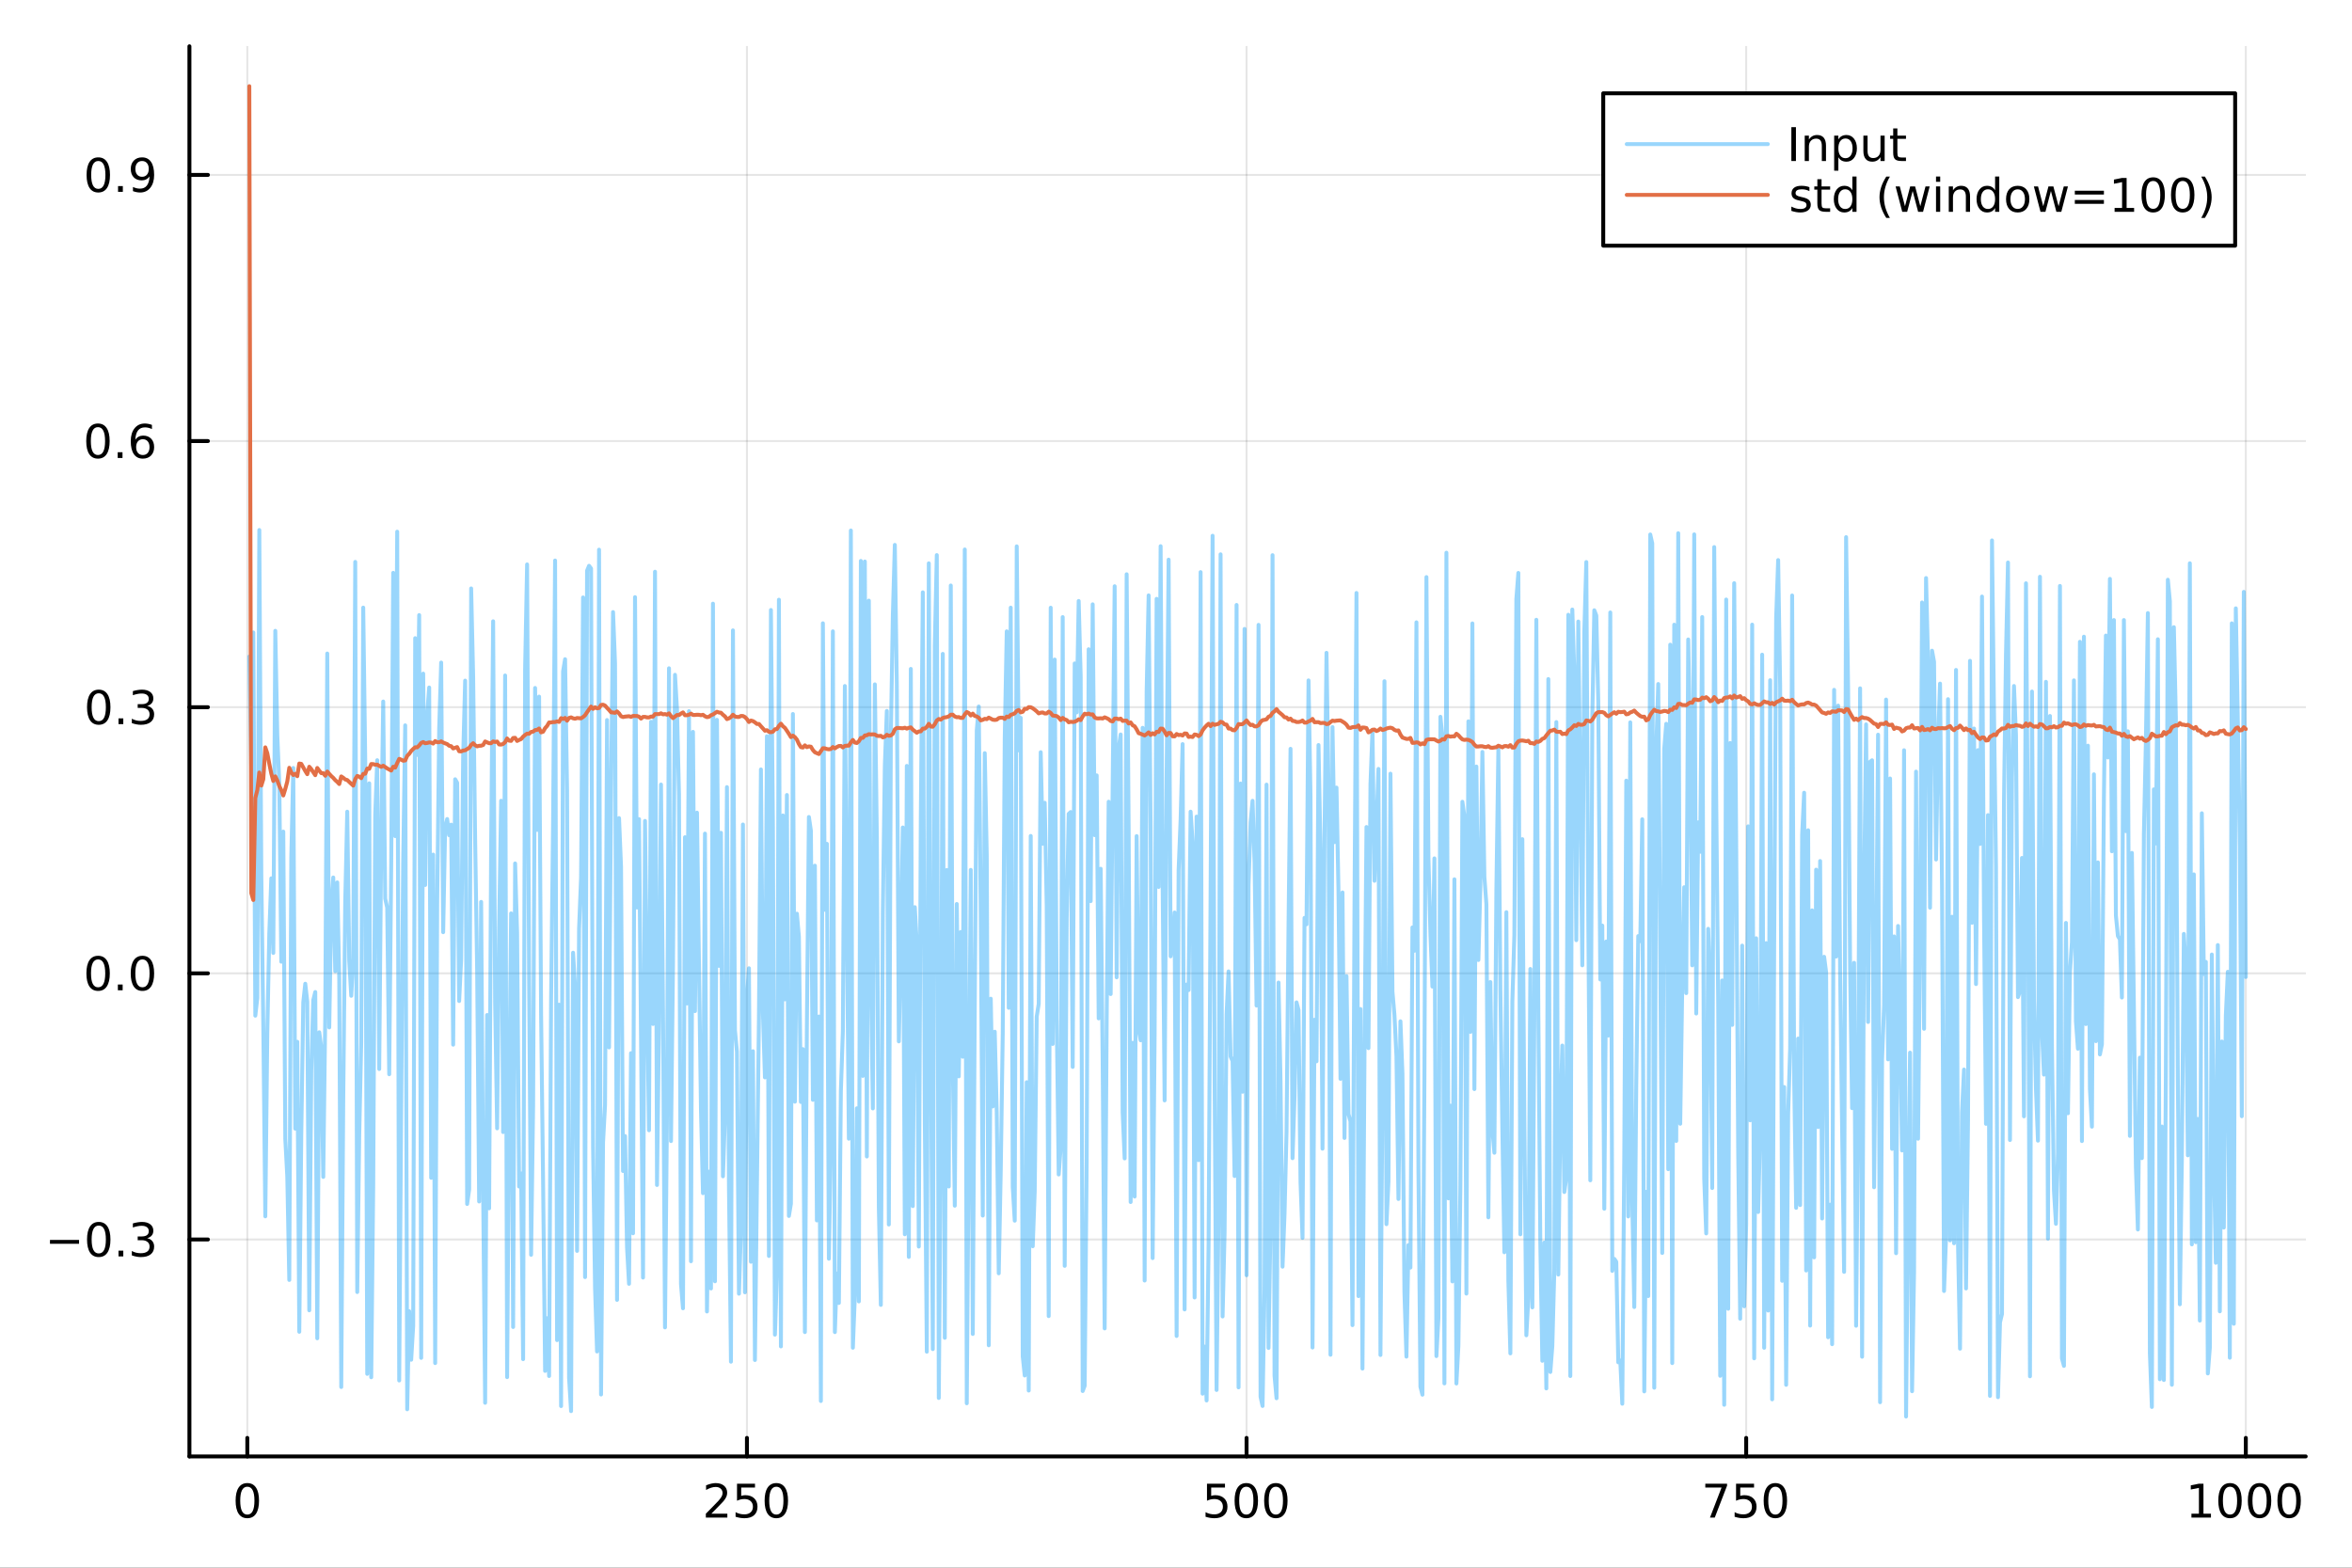 <?xml version="1.0" encoding="utf-8"?>
<svg xmlns="http://www.w3.org/2000/svg" xmlns:xlink="http://www.w3.org/1999/xlink" width="600" height="400" viewBox="0 0 2400 1600">
<rect x="0" y="0" width="2400" height="1600" fill="#333333" stroke="none"/>
<defs>
  <clipPath id="clip340">
    <rect x="0" y="0" width="2400" height="1600"/>
  </clipPath>
</defs>
<path clip-path="url(#clip340)" d="M0 1600 L2400 1600 L2400 0 L0 0  Z" fill="#ffffff" fill-rule="evenodd" fill-opacity="1"/>
<defs>
  <clipPath id="clip341">
    <rect x="480" y="0" width="1681" height="1600"/>
  </clipPath>
</defs>
<path clip-path="url(#clip340)" d="M193.288 1486.45 L2352.76 1486.45 L2352.76 47.244 L193.288 47.244  Z" fill="#ffffff" fill-rule="evenodd" fill-opacity="1"/>
<defs>
  <clipPath id="clip342">
    <rect x="193" y="47" width="2160" height="1440"/>
  </clipPath>
</defs>
<polyline clip-path="url(#clip342)" style="stroke:#000000; stroke-linecap:round; stroke-linejoin:round; stroke-width:2; stroke-opacity:0.1; fill:none" points="252.366,1486.45 252.366,47.244 "/>
<polyline clip-path="url(#clip342)" style="stroke:#000000; stroke-linecap:round; stroke-linejoin:round; stroke-width:2; stroke-opacity:0.1; fill:none" points="762.184,1486.45 762.184,47.244 "/>
<polyline clip-path="url(#clip342)" style="stroke:#000000; stroke-linecap:round; stroke-linejoin:round; stroke-width:2; stroke-opacity:0.1; fill:none" points="1272,1486.45 1272,47.244 "/>
<polyline clip-path="url(#clip342)" style="stroke:#000000; stroke-linecap:round; stroke-linejoin:round; stroke-width:2; stroke-opacity:0.1; fill:none" points="1781.82,1486.45 1781.82,47.244 "/>
<polyline clip-path="url(#clip342)" style="stroke:#000000; stroke-linecap:round; stroke-linejoin:round; stroke-width:2; stroke-opacity:0.1; fill:none" points="2291.64,1486.45 2291.64,47.244 "/>
<polyline clip-path="url(#clip342)" style="stroke:#000000; stroke-linecap:round; stroke-linejoin:round; stroke-width:2; stroke-opacity:0.1; fill:none" points="193.288,1265.03 2352.76,1265.03 "/>
<polyline clip-path="url(#clip342)" style="stroke:#000000; stroke-linecap:round; stroke-linejoin:round; stroke-width:2; stroke-opacity:0.1; fill:none" points="193.288,993.405 2352.76,993.405 "/>
<polyline clip-path="url(#clip342)" style="stroke:#000000; stroke-linecap:round; stroke-linejoin:round; stroke-width:2; stroke-opacity:0.1; fill:none" points="193.288,721.777 2352.76,721.777 "/>
<polyline clip-path="url(#clip342)" style="stroke:#000000; stroke-linecap:round; stroke-linejoin:round; stroke-width:2; stroke-opacity:0.1; fill:none" points="193.288,450.148 2352.76,450.148 "/>
<polyline clip-path="url(#clip342)" style="stroke:#000000; stroke-linecap:round; stroke-linejoin:round; stroke-width:2; stroke-opacity:0.1; fill:none" points="193.288,178.519 2352.76,178.519 "/>
<polyline clip-path="url(#clip340)" style="stroke:#000000; stroke-linecap:round; stroke-linejoin:round; stroke-width:4; stroke-opacity:1; fill:none" points="193.288,1486.45 2352.76,1486.45 "/>
<polyline clip-path="url(#clip340)" style="stroke:#000000; stroke-linecap:round; stroke-linejoin:round; stroke-width:4; stroke-opacity:1; fill:none" points="252.366,1486.45 252.366,1467.55 "/>
<polyline clip-path="url(#clip340)" style="stroke:#000000; stroke-linecap:round; stroke-linejoin:round; stroke-width:4; stroke-opacity:1; fill:none" points="762.184,1486.45 762.184,1467.55 "/>
<polyline clip-path="url(#clip340)" style="stroke:#000000; stroke-linecap:round; stroke-linejoin:round; stroke-width:4; stroke-opacity:1; fill:none" points="1272,1486.45 1272,1467.55 "/>
<polyline clip-path="url(#clip340)" style="stroke:#000000; stroke-linecap:round; stroke-linejoin:round; stroke-width:4; stroke-opacity:1; fill:none" points="1781.82,1486.45 1781.82,1467.55 "/>
<polyline clip-path="url(#clip340)" style="stroke:#000000; stroke-linecap:round; stroke-linejoin:round; stroke-width:4; stroke-opacity:1; fill:none" points="2291.64,1486.45 2291.64,1467.55 "/>
<path clip-path="url(#clip340)" d="M252.366 1517.37 Q248.755 1517.37 246.926 1520.93 Q245.12 1524.47 245.12 1531.6 Q245.12 1538.71 246.926 1542.27 Q248.755 1545.82 252.366 1545.82 Q256 1545.82 257.805 1542.27 Q259.634 1538.71 259.634 1531.6 Q259.634 1524.47 257.805 1520.93 Q256 1517.37 252.366 1517.37 M252.366 1513.66 Q258.176 1513.66 261.231 1518.27 Q264.31 1522.85 264.31 1531.6 Q264.31 1540.33 261.231 1544.94 Q258.176 1549.52 252.366 1549.52 Q246.555 1549.52 243.477 1544.94 Q240.421 1540.33 240.421 1531.6 Q240.421 1522.85 243.477 1518.27 Q246.555 1513.66 252.366 1513.66 Z" fill="#000000" fill-rule="nonzero" fill-opacity="1" /><path clip-path="url(#clip340)" d="M725.876 1544.91 L742.196 1544.91 L742.196 1548.85 L720.251 1548.85 L720.251 1544.91 Q722.913 1542.16 727.497 1537.53 Q732.103 1532.88 733.284 1531.53 Q735.529 1529.01 736.409 1527.27 Q737.311 1525.51 737.311 1523.82 Q737.311 1521.07 735.367 1519.33 Q733.446 1517.6 730.344 1517.6 Q728.145 1517.6 725.691 1518.36 Q723.261 1519.13 720.483 1520.68 L720.483 1515.95 Q723.307 1514.82 725.761 1514.24 Q728.214 1513.66 730.251 1513.66 Q735.622 1513.66 738.816 1516.35 Q742.01 1519.03 742.01 1523.52 Q742.01 1525.65 741.2 1527.57 Q740.413 1529.47 738.307 1532.07 Q737.728 1532.74 734.626 1535.95 Q731.524 1539.15 725.876 1544.91 Z" fill="#000000" fill-rule="nonzero" fill-opacity="1" /><path clip-path="url(#clip340)" d="M752.057 1514.29 L770.413 1514.29 L770.413 1518.22 L756.339 1518.22 L756.339 1526.7 Q757.358 1526.35 758.376 1526.19 Q759.395 1526 760.413 1526 Q766.2 1526 769.58 1529.17 Q772.959 1532.34 772.959 1537.76 Q772.959 1543.34 769.487 1546.44 Q766.015 1549.52 759.696 1549.52 Q757.52 1549.52 755.251 1549.15 Q753.006 1548.78 750.598 1548.04 L750.598 1543.34 Q752.682 1544.47 754.904 1545.03 Q757.126 1545.58 759.603 1545.58 Q763.608 1545.58 765.945 1543.48 Q768.283 1541.37 768.283 1537.76 Q768.283 1534.15 765.945 1532.04 Q763.608 1529.94 759.603 1529.94 Q757.728 1529.94 755.853 1530.35 Q754.001 1530.77 752.057 1531.65 L752.057 1514.29 Z" fill="#000000" fill-rule="nonzero" fill-opacity="1" /><path clip-path="url(#clip340)" d="M792.172 1517.37 Q788.561 1517.37 786.732 1520.93 Q784.927 1524.47 784.927 1531.6 Q784.927 1538.71 786.732 1542.27 Q788.561 1545.82 792.172 1545.82 Q795.806 1545.82 797.612 1542.27 Q799.441 1538.71 799.441 1531.6 Q799.441 1524.47 797.612 1520.93 Q795.806 1517.37 792.172 1517.37 M792.172 1513.66 Q797.982 1513.66 801.038 1518.27 Q804.117 1522.85 804.117 1531.6 Q804.117 1540.33 801.038 1544.94 Q797.982 1549.52 792.172 1549.52 Q786.362 1549.52 783.283 1544.94 Q780.228 1540.33 780.228 1531.6 Q780.228 1522.85 783.283 1518.27 Q786.362 1513.66 792.172 1513.66 Z" fill="#000000" fill-rule="nonzero" fill-opacity="1" /><path clip-path="url(#clip340)" d="M1231.62 1514.29 L1249.98 1514.29 L1249.98 1518.22 L1235.9 1518.22 L1235.9 1526.7 Q1236.92 1526.35 1237.94 1526.19 Q1238.96 1526 1239.98 1526 Q1245.76 1526 1249.14 1529.17 Q1252.52 1532.34 1252.52 1537.76 Q1252.52 1543.34 1249.05 1546.44 Q1245.58 1549.52 1239.26 1549.52 Q1237.08 1549.52 1234.81 1549.15 Q1232.57 1548.78 1230.16 1548.04 L1230.16 1543.34 Q1232.25 1544.47 1234.47 1545.03 Q1236.69 1545.58 1239.17 1545.58 Q1243.17 1545.58 1245.51 1543.48 Q1247.85 1541.37 1247.85 1537.76 Q1247.85 1534.15 1245.51 1532.04 Q1243.17 1529.94 1239.17 1529.94 Q1237.29 1529.94 1235.42 1530.35 Q1233.56 1530.77 1231.62 1531.65 L1231.62 1514.29 Z" fill="#000000" fill-rule="nonzero" fill-opacity="1" /><path clip-path="url(#clip340)" d="M1271.74 1517.37 Q1268.12 1517.37 1266.3 1520.93 Q1264.49 1524.47 1264.49 1531.6 Q1264.49 1538.71 1266.3 1542.27 Q1268.12 1545.82 1271.74 1545.82 Q1275.37 1545.82 1277.18 1542.27 Q1279 1538.71 1279 1531.6 Q1279 1524.47 1277.18 1520.93 Q1275.37 1517.37 1271.74 1517.37 M1271.74 1513.66 Q1277.55 1513.66 1280.6 1518.27 Q1283.68 1522.85 1283.68 1531.6 Q1283.68 1540.33 1280.6 1544.94 Q1277.55 1549.52 1271.74 1549.52 Q1265.93 1549.52 1262.85 1544.94 Q1259.79 1540.33 1259.79 1531.6 Q1259.79 1522.85 1262.85 1518.27 Q1265.93 1513.66 1271.74 1513.66 Z" fill="#000000" fill-rule="nonzero" fill-opacity="1" /><path clip-path="url(#clip340)" d="M1301.9 1517.37 Q1298.29 1517.37 1296.46 1520.93 Q1294.65 1524.47 1294.65 1531.6 Q1294.65 1538.71 1296.46 1542.27 Q1298.29 1545.82 1301.9 1545.82 Q1305.53 1545.82 1307.34 1542.27 Q1309.17 1538.71 1309.17 1531.6 Q1309.17 1524.47 1307.34 1520.93 Q1305.53 1517.37 1301.9 1517.37 M1301.9 1513.66 Q1307.71 1513.66 1310.76 1518.27 Q1313.84 1522.85 1313.84 1531.6 Q1313.84 1540.33 1310.76 1544.94 Q1307.71 1549.52 1301.9 1549.52 Q1296.09 1549.52 1293.01 1544.94 Q1289.95 1540.33 1289.95 1531.6 Q1289.95 1522.85 1293.01 1518.27 Q1296.09 1513.66 1301.9 1513.66 Z" fill="#000000" fill-rule="nonzero" fill-opacity="1" /><path clip-path="url(#clip340)" d="M1740.1 1514.29 L1762.32 1514.29 L1762.32 1516.28 L1749.77 1548.85 L1744.89 1548.85 L1756.69 1518.22 L1740.1 1518.22 L1740.1 1514.29 Z" fill="#000000" fill-rule="nonzero" fill-opacity="1" /><path clip-path="url(#clip340)" d="M1771.48 1514.29 L1789.84 1514.29 L1789.84 1518.22 L1775.77 1518.22 L1775.77 1526.7 Q1776.79 1526.35 1777.8 1526.19 Q1778.82 1526 1779.84 1526 Q1785.63 1526 1789.01 1529.17 Q1792.39 1532.34 1792.39 1537.76 Q1792.39 1543.34 1788.92 1546.44 Q1785.44 1549.52 1779.12 1549.52 Q1776.95 1549.52 1774.68 1549.15 Q1772.43 1548.78 1770.03 1548.04 L1770.03 1543.34 Q1772.11 1544.47 1774.33 1545.03 Q1776.55 1545.58 1779.03 1545.58 Q1783.04 1545.58 1785.37 1543.48 Q1787.71 1541.37 1787.71 1537.76 Q1787.71 1534.15 1785.37 1532.04 Q1783.04 1529.94 1779.03 1529.94 Q1777.16 1529.94 1775.28 1530.35 Q1773.43 1530.77 1771.48 1531.65 L1771.48 1514.29 Z" fill="#000000" fill-rule="nonzero" fill-opacity="1" /><path clip-path="url(#clip340)" d="M1811.6 1517.37 Q1807.99 1517.37 1806.16 1520.93 Q1804.36 1524.47 1804.36 1531.6 Q1804.36 1538.71 1806.16 1542.27 Q1807.99 1545.82 1811.6 1545.82 Q1815.23 1545.82 1817.04 1542.27 Q1818.87 1538.71 1818.87 1531.6 Q1818.87 1524.47 1817.04 1520.93 Q1815.23 1517.37 1811.6 1517.37 M1811.6 1513.66 Q1817.41 1513.66 1820.47 1518.27 Q1823.54 1522.85 1823.54 1531.6 Q1823.54 1540.33 1820.47 1544.94 Q1817.41 1549.52 1811.6 1549.52 Q1805.79 1549.52 1802.71 1544.94 Q1799.66 1540.33 1799.66 1531.6 Q1799.66 1522.85 1802.71 1518.27 Q1805.79 1513.66 1811.6 1513.66 Z" fill="#000000" fill-rule="nonzero" fill-opacity="1" /><path clip-path="url(#clip340)" d="M2236.16 1544.91 L2243.8 1544.91 L2243.8 1518.55 L2235.49 1520.21 L2235.49 1515.95 L2243.76 1514.29 L2248.43 1514.29 L2248.43 1544.91 L2256.07 1544.91 L2256.07 1548.85 L2236.16 1548.85 L2236.16 1544.91 Z" fill="#000000" fill-rule="nonzero" fill-opacity="1" /><path clip-path="url(#clip340)" d="M2275.52 1517.37 Q2271.91 1517.37 2270.08 1520.93 Q2268.27 1524.47 2268.27 1531.6 Q2268.27 1538.71 2270.08 1542.27 Q2271.91 1545.82 2275.52 1545.82 Q2279.15 1545.82 2280.96 1542.27 Q2282.78 1538.71 2282.78 1531.6 Q2282.78 1524.47 2280.96 1520.93 Q2279.15 1517.37 2275.52 1517.37 M2275.52 1513.66 Q2281.33 1513.66 2284.38 1518.27 Q2287.46 1522.85 2287.46 1531.6 Q2287.46 1540.33 2284.38 1544.94 Q2281.33 1549.52 2275.52 1549.52 Q2269.71 1549.52 2266.63 1544.94 Q2263.57 1540.33 2263.57 1531.6 Q2263.57 1522.85 2266.63 1518.27 Q2269.71 1513.66 2275.52 1513.66 Z" fill="#000000" fill-rule="nonzero" fill-opacity="1" /><path clip-path="url(#clip340)" d="M2305.68 1517.37 Q2302.07 1517.37 2300.24 1520.93 Q2298.43 1524.47 2298.43 1531.6 Q2298.43 1538.71 2300.24 1542.27 Q2302.07 1545.82 2305.68 1545.82 Q2309.31 1545.82 2311.12 1542.27 Q2312.95 1538.71 2312.95 1531.6 Q2312.95 1524.47 2311.12 1520.93 Q2309.31 1517.37 2305.68 1517.37 M2305.68 1513.66 Q2311.49 1513.66 2314.54 1518.27 Q2317.62 1522.85 2317.62 1531.6 Q2317.62 1540.33 2314.54 1544.94 Q2311.49 1549.52 2305.68 1549.52 Q2299.87 1549.52 2296.79 1544.94 Q2293.73 1540.33 2293.73 1531.6 Q2293.73 1522.85 2296.79 1518.27 Q2299.87 1513.66 2305.68 1513.66 Z" fill="#000000" fill-rule="nonzero" fill-opacity="1" /><path clip-path="url(#clip340)" d="M2335.84 1517.37 Q2332.23 1517.37 2330.4 1520.93 Q2328.59 1524.47 2328.59 1531.6 Q2328.59 1538.71 2330.4 1542.27 Q2332.23 1545.82 2335.84 1545.82 Q2339.47 1545.82 2341.28 1542.27 Q2343.11 1538.71 2343.11 1531.6 Q2343.11 1524.47 2341.28 1520.93 Q2339.47 1517.37 2335.84 1517.37 M2335.84 1513.66 Q2341.65 1513.66 2344.71 1518.27 Q2347.78 1522.85 2347.78 1531.6 Q2347.78 1540.33 2344.71 1544.94 Q2341.65 1549.52 2335.84 1549.52 Q2330.03 1549.52 2326.95 1544.94 Q2323.9 1540.33 2323.9 1531.6 Q2323.9 1522.85 2326.95 1518.27 Q2330.03 1513.66 2335.84 1513.66 Z" fill="#000000" fill-rule="nonzero" fill-opacity="1" /><polyline clip-path="url(#clip340)" style="stroke:#000000; stroke-linecap:round; stroke-linejoin:round; stroke-width:4; stroke-opacity:1; fill:none" points="193.288,1486.45 193.288,47.244 "/>
<polyline clip-path="url(#clip340)" style="stroke:#000000; stroke-linecap:round; stroke-linejoin:round; stroke-width:4; stroke-opacity:1; fill:none" points="193.288,1265.03 212.185,1265.03 "/>
<polyline clip-path="url(#clip340)" style="stroke:#000000; stroke-linecap:round; stroke-linejoin:round; stroke-width:4; stroke-opacity:1; fill:none" points="193.288,993.405 212.185,993.405 "/>
<polyline clip-path="url(#clip340)" style="stroke:#000000; stroke-linecap:round; stroke-linejoin:round; stroke-width:4; stroke-opacity:1; fill:none" points="193.288,721.777 212.185,721.777 "/>
<polyline clip-path="url(#clip340)" style="stroke:#000000; stroke-linecap:round; stroke-linejoin:round; stroke-width:4; stroke-opacity:1; fill:none" points="193.288,450.148 212.185,450.148 "/>
<polyline clip-path="url(#clip340)" style="stroke:#000000; stroke-linecap:round; stroke-linejoin:round; stroke-width:4; stroke-opacity:1; fill:none" points="193.288,178.519 212.185,178.519 "/>
<path clip-path="url(#clip340)" d="M50.992 1265.49 L80.668 1265.49 L80.668 1269.42 L50.992 1269.42 L50.992 1265.49 Z" fill="#000000" fill-rule="nonzero" fill-opacity="1" /><path clip-path="url(#clip340)" d="M100.76 1250.83 Q97.149 1250.83 95.321 1254.4 Q93.515 1257.94 93.515 1265.07 Q93.515 1272.18 95.321 1275.74 Q97.149 1279.28 100.76 1279.28 Q104.395 1279.28 106.2 1275.74 Q108.029 1272.18 108.029 1265.07 Q108.029 1257.94 106.2 1254.4 Q104.395 1250.83 100.76 1250.83 M100.76 1247.13 Q106.571 1247.13 109.626 1251.74 Q112.705 1256.32 112.705 1265.07 Q112.705 1273.8 109.626 1278.4 Q106.571 1282.99 100.76 1282.99 Q94.95 1282.99 91.871 1278.4 Q88.816 1273.8 88.816 1265.07 Q88.816 1256.32 91.871 1251.74 Q94.95 1247.13 100.76 1247.13 Z" fill="#000000" fill-rule="nonzero" fill-opacity="1" /><path clip-path="url(#clip340)" d="M120.922 1276.43 L125.807 1276.43 L125.807 1282.31 L120.922 1282.31 L120.922 1276.43 Z" fill="#000000" fill-rule="nonzero" fill-opacity="1" /><path clip-path="url(#clip340)" d="M150.158 1263.68 Q153.515 1264.4 155.39 1266.67 Q157.288 1268.93 157.288 1272.27 Q157.288 1277.38 153.769 1280.18 Q150.251 1282.99 143.769 1282.99 Q141.593 1282.99 139.279 1282.55 Q136.987 1282.13 134.533 1281.27 L134.533 1276.76 Q136.478 1277.89 138.793 1278.47 Q141.107 1279.05 143.631 1279.05 Q148.029 1279.05 150.32 1277.31 Q152.635 1275.58 152.635 1272.27 Q152.635 1269.21 150.482 1267.5 Q148.353 1265.76 144.533 1265.76 L140.506 1265.76 L140.506 1261.92 L144.718 1261.92 Q148.168 1261.92 149.996 1260.56 Q151.825 1259.17 151.825 1256.57 Q151.825 1253.91 149.927 1252.5 Q148.052 1251.06 144.533 1251.06 Q142.612 1251.06 140.413 1251.48 Q138.214 1251.9 135.575 1252.78 L135.575 1248.61 Q138.237 1247.87 140.552 1247.5 Q142.89 1247.13 144.95 1247.13 Q150.274 1247.13 153.376 1249.56 Q156.478 1251.97 156.478 1256.09 Q156.478 1258.96 154.834 1260.95 Q153.191 1262.92 150.158 1263.68 Z" fill="#000000" fill-rule="nonzero" fill-opacity="1" /><path clip-path="url(#clip340)" d="M100.112 979.204 Q96.501 979.204 94.672 982.769 Q92.867 986.311 92.867 993.44 Q92.867 1000.55 94.672 1004.11 Q96.501 1007.65 100.112 1007.65 Q103.746 1007.65 105.552 1004.11 Q107.381 1000.55 107.381 993.44 Q107.381 986.311 105.552 982.769 Q103.746 979.204 100.112 979.204 M100.112 975.5 Q105.922 975.5 108.978 980.107 Q112.057 984.69 112.057 993.44 Q112.057 1002.17 108.978 1006.77 Q105.922 1011.36 100.112 1011.36 Q94.302 1011.36 91.223 1006.77 Q88.168 1002.17 88.168 993.44 Q88.168 984.69 91.223 980.107 Q94.302 975.5 100.112 975.5 Z" fill="#000000" fill-rule="nonzero" fill-opacity="1" /><path clip-path="url(#clip340)" d="M120.274 1004.81 L125.158 1004.81 L125.158 1010.69 L120.274 1010.69 L120.274 1004.81 Z" fill="#000000" fill-rule="nonzero" fill-opacity="1" /><path clip-path="url(#clip340)" d="M145.343 979.204 Q141.732 979.204 139.904 982.769 Q138.098 986.311 138.098 993.44 Q138.098 1000.55 139.904 1004.11 Q141.732 1007.65 145.343 1007.65 Q148.978 1007.65 150.783 1004.11 Q152.612 1000.55 152.612 993.44 Q152.612 986.311 150.783 982.769 Q148.978 979.204 145.343 979.204 M145.343 975.5 Q151.154 975.5 154.209 980.107 Q157.288 984.69 157.288 993.44 Q157.288 1002.17 154.209 1006.77 Q151.154 1011.36 145.343 1011.36 Q139.533 1011.36 136.455 1006.77 Q133.399 1002.17 133.399 993.44 Q133.399 984.69 136.455 980.107 Q139.533 975.5 145.343 975.5 Z" fill="#000000" fill-rule="nonzero" fill-opacity="1" /><path clip-path="url(#clip340)" d="M100.76 707.575 Q97.149 707.575 95.321 711.14 Q93.515 714.682 93.515 721.811 Q93.515 728.918 95.321 732.483 Q97.149 736.024 100.76 736.024 Q104.395 736.024 106.2 732.483 Q108.029 728.918 108.029 721.811 Q108.029 714.682 106.2 711.14 Q104.395 707.575 100.76 707.575 M100.76 703.872 Q106.571 703.872 109.626 708.478 Q112.705 713.061 112.705 721.811 Q112.705 730.538 109.626 735.145 Q106.571 739.728 100.76 739.728 Q94.95 739.728 91.871 735.145 Q88.816 730.538 88.816 721.811 Q88.816 713.061 91.871 708.478 Q94.95 703.872 100.76 703.872 Z" fill="#000000" fill-rule="nonzero" fill-opacity="1" /><path clip-path="url(#clip340)" d="M120.922 733.177 L125.807 733.177 L125.807 739.057 L120.922 739.057 L120.922 733.177 Z" fill="#000000" fill-rule="nonzero" fill-opacity="1" /><path clip-path="url(#clip340)" d="M150.158 720.423 Q153.515 721.14 155.39 723.409 Q157.288 725.677 157.288 729.01 Q157.288 734.126 153.769 736.927 Q150.251 739.728 143.769 739.728 Q141.593 739.728 139.279 739.288 Q136.987 738.871 134.533 738.015 L134.533 733.501 Q136.478 734.635 138.793 735.214 Q141.107 735.793 143.631 735.793 Q148.029 735.793 150.32 734.057 Q152.635 732.321 152.635 729.01 Q152.635 725.955 150.482 724.242 Q148.353 722.506 144.533 722.506 L140.506 722.506 L140.506 718.663 L144.718 718.663 Q148.168 718.663 149.996 717.298 Q151.825 715.909 151.825 713.316 Q151.825 710.654 149.927 709.242 Q148.052 707.807 144.533 707.807 Q142.612 707.807 140.413 708.224 Q138.214 708.64 135.575 709.52 L135.575 705.353 Q138.237 704.612 140.552 704.242 Q142.89 703.872 144.95 703.872 Q150.274 703.872 153.376 706.302 Q156.478 708.71 156.478 712.83 Q156.478 715.7 154.834 717.691 Q153.191 719.659 150.158 720.423 Z" fill="#000000" fill-rule="nonzero" fill-opacity="1" /><path clip-path="url(#clip340)" d="M99.95 435.947 Q96.339 435.947 94.51 439.511 Q92.705 443.053 92.705 450.183 Q92.705 457.289 94.51 460.854 Q96.339 464.396 99.95 464.396 Q103.584 464.396 105.39 460.854 Q107.219 457.289 107.219 450.183 Q107.219 443.053 105.39 439.511 Q103.584 435.947 99.95 435.947 M99.95 432.243 Q105.76 432.243 108.816 436.849 Q111.895 441.433 111.895 450.183 Q111.895 458.909 108.816 463.516 Q105.76 468.099 99.95 468.099 Q94.14 468.099 91.061 463.516 Q88.006 458.909 88.006 450.183 Q88.006 441.433 91.061 436.849 Q94.14 432.243 99.95 432.243 Z" fill="#000000" fill-rule="nonzero" fill-opacity="1" /><path clip-path="url(#clip340)" d="M120.112 461.548 L124.996 461.548 L124.996 467.428 L120.112 467.428 L120.112 461.548 Z" fill="#000000" fill-rule="nonzero" fill-opacity="1" /><path clip-path="url(#clip340)" d="M145.76 448.285 Q142.612 448.285 140.76 450.437 Q138.931 452.59 138.931 456.34 Q138.931 460.067 140.76 462.243 Q142.612 464.396 145.76 464.396 Q148.908 464.396 150.737 462.243 Q152.589 460.067 152.589 456.34 Q152.589 452.59 150.737 450.437 Q148.908 448.285 145.76 448.285 M155.042 433.632 L155.042 437.891 Q153.283 437.058 151.478 436.618 Q149.695 436.178 147.936 436.178 Q143.306 436.178 140.853 439.303 Q138.422 442.428 138.075 448.747 Q139.441 446.734 141.501 445.669 Q143.561 444.581 146.038 444.581 Q151.246 444.581 154.255 447.752 Q157.288 450.9 157.288 456.34 Q157.288 461.664 154.14 464.882 Q150.992 468.099 145.76 468.099 Q139.765 468.099 136.594 463.516 Q133.422 458.909 133.422 450.183 Q133.422 441.988 137.311 437.127 Q141.2 432.243 147.751 432.243 Q149.51 432.243 151.293 432.59 Q153.098 432.937 155.042 433.632 Z" fill="#000000" fill-rule="nonzero" fill-opacity="1" /><path clip-path="url(#clip340)" d="M100.297 164.318 Q96.686 164.318 94.858 167.883 Q93.052 171.424 93.052 178.554 Q93.052 185.66 94.858 189.225 Q96.686 192.767 100.297 192.767 Q103.932 192.767 105.737 189.225 Q107.566 185.66 107.566 178.554 Q107.566 171.424 105.737 167.883 Q103.932 164.318 100.297 164.318 M100.297 160.614 Q106.108 160.614 109.163 165.221 Q112.242 169.804 112.242 178.554 Q112.242 187.281 109.163 191.887 Q106.108 196.47 100.297 196.47 Q94.487 196.47 91.409 191.887 Q88.353 187.281 88.353 178.554 Q88.353 169.804 91.409 165.221 Q94.487 160.614 100.297 160.614 Z" fill="#000000" fill-rule="nonzero" fill-opacity="1" /><path clip-path="url(#clip340)" d="M120.459 189.92 L125.344 189.92 L125.344 195.799 L120.459 195.799 L120.459 189.92 Z" fill="#000000" fill-rule="nonzero" fill-opacity="1" /><path clip-path="url(#clip340)" d="M135.668 195.082 L135.668 190.822 Q137.427 191.656 139.232 192.096 Q141.038 192.535 142.774 192.535 Q147.404 192.535 149.834 189.433 Q152.288 186.309 152.635 179.966 Q151.293 181.957 149.232 183.021 Q147.172 184.086 144.672 184.086 Q139.487 184.086 136.455 180.961 Q133.445 177.813 133.445 172.373 Q133.445 167.049 136.594 163.832 Q139.742 160.614 144.973 160.614 Q150.968 160.614 154.117 165.221 Q157.288 169.804 157.288 178.554 Q157.288 186.725 153.399 191.609 Q149.533 196.47 142.982 196.47 Q141.223 196.47 139.418 196.123 Q137.612 195.776 135.668 195.082 M144.973 180.429 Q148.121 180.429 149.95 178.276 Q151.802 176.123 151.802 172.373 Q151.802 168.647 149.95 166.494 Q148.121 164.318 144.973 164.318 Q141.825 164.318 139.973 166.494 Q138.144 168.647 138.144 172.373 Q138.144 176.123 139.973 178.276 Q141.825 180.429 144.973 180.429 Z" fill="#000000" fill-rule="nonzero" fill-opacity="1" /><polyline clip-path="url(#clip342)" style="stroke:#009af9; stroke-linecap:round; stroke-linejoin:round; stroke-width:4; stroke-opacity:0.4; fill:none" points="254.405,670.008 256.444,785.67 258.483,645.499 260.523,1036.6 262.562,1018.52 264.601,540.93 266.641,892.207 268.68,1048.1 270.719,1241.42 272.758,1053.94 274.798,952.696 276.837,896.452 278.876,972.574 280.915,643.818 282.955,750.172 284.994,799.66 287.033,981.531 289.073,848.748 291.112,1162.3 293.151,1200.87 295.19,1306.34 297.23,875.575 299.269,783.806 301.308,1151.93 303.347,1063.26 305.387,1359.24 307.426,1158.04 309.465,1022.85 311.505,1004.02 313.544,1022.42 315.583,1337.33 317.622,1092.19 319.662,1020.74 321.701,1012.48 323.74,1365.87 325.779,1053.55 327.819,1069.05 329.858,1201.17 331.897,1036.45 333.937,666.997 335.976,1048.59 338.015,925.923 340.054,895.581 342.094,991.237 344.133,900.574 346.172,999.454 348.211,1415.6 350.251,1122.17 352.29,919.558 354.329,828.392 356.369,980.118 358.408,1016.33 360.447,978.44 362.486,573.487 364.526,1318.67 366.565,1158.41 368.604,1064.14 370.643,620.128 372.683,775.82 374.722,1402.18 376.761,799.476 378.801,1405.64 380.84,1209.27 382.879,832.137 384.918,775.89 386.958,1091.06 388.997,858.829 391.036,715.994 393.075,917.127 395.115,926.312 397.154,1096.38 399.193,883.144 401.233,584.641 403.272,853.384 405.311,542.645 407.35,1408.93 409.39,1127.64 411.429,879.565 413.468,740.295 415.507,1438.34 417.547,1338.23 419.586,1387.75 421.625,1353.11 423.665,651.33 425.704,770.52 427.743,627.787 429.782,1385.86 431.822,687.505 433.861,903.211 435.9,729.214 437.939,701.676 439.979,1202.07 442.018,872.206 444.057,1391.17 446.097,923.227 448.136,744.227 450.175,676.22 452.214,951.411 454.254,844.658 456.293,835.916 458.332,852.424 460.371,841.636 462.411,1066.2 464.45,795.334 466.489,798.943 468.529,1021.67 470.568,979.227 472.607,772.511 474.646,694.674 476.686,1228.78 478.725,1214.03 480.764,600.559 482.803,690.029 484.843,856.907 486.882,989.944 488.921,1226.25 490.961,920.502 493,1215.79 495.039,1431.71 497.078,1035.92 499.118,1233.25 501.157,863.776 503.196,634.09 505.235,1022.28 507.275,1151.6 509.314,946.814 511.353,817.285 513.393,1155.4 515.432,689.405 517.471,1405.52 519.51,1131.36 521.55,932.216 523.589,1354.35 525.628,881.252 527.667,952.387 529.707,1210.99 531.746,1197.63 533.785,1387.18 535.825,682.981 537.864,576.061 539.903,997.492 541.942,1280.66 543.982,1129.01 546.021,702.141 548.06,847.02 550.099,710.968 552.139,1035.28 554.178,1206.23 556.217,1399.17 558.257,1345.36 560.296,1404.38 562.335,1020.2 564.374,839.254 566.414,572.087 568.453,1367.78 570.492,1025.39 572.532,1435.06 574.571,685.251 576.61,672.802 578.649,806.524 580.689,1406.38 582.728,1440.21 584.767,972.344 586.806,1007.51 588.846,1276.67 590.885,947.861 592.924,895.93 594.964,609.768 597.003,1303.42 599.042,582.456 601.081,577.471 603.121,580.208 605.16,1170.29 607.199,1314.92 609.238,1379.35 611.278,560.987 613.317,1423.24 615.356,1165.8 617.396,1127.62 619.435,734.862 621.474,1068.99 623.513,810.57 625.553,624.679 627.592,677.113 629.631,1326.67 631.67,834.971 633.71,884.551 635.749,1195.15 637.788,1159.48 639.828,1272.88 641.867,1310.28 643.906,1074.9 645.945,1258.7 647.985,609.456 650.024,926.246 652.063,836.017 654.102,1058.75 656.142,1303.91 658.181,837.842 660.22,1011.08 662.26,1153.58 664.299,736.682 666.338,1045.06 668.377,583.514 670.417,1209.42 672.456,1043.63 674.495,800.709 676.534,1030.78 678.574,1354.75 680.613,1134.49 682.652,682.062 684.692,1164.58 686.731,984.305 688.77,688.716 690.809,723.868 692.849,810.704 694.888,1310.53 696.927,1335.26 698.966,854.48 701.006,1024.15 703.045,725.802 705.084,1287.26 707.124,746.959 709.163,1031.94 711.202,829.394 713.241,983.631 715.281,1133.03 717.32,1217.77 719.359,850.782 721.398,1338.52 723.438,1195.78 725.477,1315.04 727.516,616.107 729.556,1307.7 731.595,734.655 733.634,985.765 735.673,849.961 737.713,1200.55 739.752,1139.75 741.791,803.354 743.83,1211.11 745.87,1389.75 747.909,643.38 749.948,1051.36 751.988,1073.44 754.027,1320.38 756.066,1254.55 758.105,841.49 760.145,1318.95 762.184,1018.62 764.223,988.223 766.262,1287.75 768.302,1072.91 770.341,1388.04 772.38,1210.49 774.42,1039.47 776.459,785.286 778.498,1033.1 780.537,1099.61 782.577,751.446 784.616,1281.86 786.655,622.556 788.694,842.988 790.734,1362.15 792.773,1300.32 794.812,612.077 796.852,1374.16 798.891,832.269 800.93,1019.95 802.969,811.398 805.009,1241.02 807.048,1228.58 809.087,728.715 811.126,1124.4 813.166,932.521 815.205,956.033 817.244,1124.65 819.284,1070.74 821.323,1359.54 823.362,1045.87 825.401,833.835 827.441,847.863 829.48,1122.51 831.519,883.511 833.558,1245.59 835.598,1037.48 837.637,1429.88 839.676,636.146 841.716,928.582 843.755,861.218 845.794,1284.68 847.833,1162.1 849.873,644.35 851.912,1359.56 853.951,1299.71 855.99,1329.83 858.03,1113.69 860.069,1052.25 862.108,700.151 864.148,941.655 866.187,1162.17 868.226,541.449 870.265,1375.51 872.305,1322.63 874.344,1131.15 876.383,1328.24 878.422,572.496 880.462,1098.09 882.501,573.087 884.54,1180.34 886.58,613.016 888.619,995.213 890.658,1131.26 892.697,698.484 894.737,853.759 896.776,1232.26 898.815,1331.81 900.855,930.51 902.894,781.405 904.933,725.633 906.972,1249.76 909.012,752.704 911.051,628.662 913.09,556.117 915.129,699.02 917.169,1062.85 919.208,963.773 921.247,844.542 923.287,1259.72 925.326,781.709 927.365,1282.81 929.404,682.688 931.444,1230.95 933.483,925.862 935.522,963.524 937.561,1272.26 939.601,835.373 941.64,604.54 943.679,1143.72 945.719,1379.58 947.758,574.933 949.797,1043.58 951.836,1376.93 953.876,659.057 955.915,566.546 957.954,1426.79 959.993,1168.57 962.033,667.352 964.072,1365.38 966.111,887.919 968.151,1210.96 970.19,597.581 972.229,1082.67 974.268,1230.55 976.308,922.621 978.347,1098.55 980.386,951.226 982.425,1078.55 984.465,560.816 986.504,1432.2 988.543,1158.08 990.583,887.829 992.622,1361.45 994.661,1027.03 996.7,745.586 998.74,721.063 1000.78,934.467 1002.82,1240.63 1004.86,768.683 1006.9,873.58 1008.94,1373.01 1010.98,1019.28 1013.01,1129.26 1015.05,1052.98 1017.09,1135.8 1019.13,1299.56 1021.17,1194.91 1023.21,1054.5 1025.25,752.438 1027.29,644.364 1029.33,1028.6 1031.37,620.182 1033.41,1211.17 1035.45,1245.82 1037.49,557.641 1039.53,765.822 1041.56,732.618 1043.6,1384.31 1045.64,1403.86 1047.68,1104.53 1049.72,1419.23 1051.76,853.171 1053.8,1271.94 1055.84,1215.81 1057.88,1037.62 1059.92,1024.5 1061.96,767.728 1064,861.095 1066.04,819.317 1068.07,923.875 1070.11,1343.23 1072.15,620.246 1074.19,1065.48 1076.23,673.155 1078.27,1038.05 1080.31,1198.69 1082.35,1170.97 1084.39,629.827 1086.43,1291.94 1088.47,936.999 1090.51,830.647 1092.55,828.767 1094.59,1088.93 1096.62,677.133 1098.66,727.09 1100.7,613.383 1102.74,690.522 1104.78,1419.7 1106.82,1414.29 1108.86,1185.57 1110.9,662.628 1112.94,919.709 1114.98,616.78 1117.02,852.381 1119.06,791.372 1121.1,1039.38 1123.14,886.653 1125.17,1083.14 1127.21,1355.79 1129.25,1043.49 1131.29,818.254 1133.33,1014.55 1135.37,803.362 1137.41,598.34 1139.45,997.478 1141.49,763.968 1143.53,749.598 1145.57,1135.33 1147.61,1182.29 1149.65,586.109 1151.69,846.942 1153.72,1226.79 1155.76,1064.28 1157.8,1221.23 1159.84,853.325 1161.88,1050.15 1163.92,1061.74 1165.96,742.815 1168,1306.92 1170.04,705.808 1172.08,607.654 1174.12,846.695 1176.16,1284.02 1178.2,1057.45 1180.23,611.174 1182.27,905.218 1184.31,557.453 1186.35,900.839 1188.39,1123.09 1190.43,793.068 1192.47,571.186 1194.51,976.052 1196.55,961.368 1198.59,931.307 1200.63,1363.5 1202.67,888.195 1204.71,836.354 1206.75,759.433 1208.78,1336.43 1210.82,1004.82 1212.86,1010.5 1214.9,828.402 1216.94,859.717 1218.98,1324.22 1221.02,833.436 1223.06,1184.08 1225.1,583.917 1227.14,1422.42 1229.18,1374.32 1231.22,1429.33 1233.26,1269.76 1235.3,910.343 1237.33,546.8 1239.37,1099.71 1241.41,1418.63 1243.45,1232.87 1245.49,565.76 1247.53,1343.59 1249.57,1258.6 1251.61,1035.21 1253.65,991.41 1255.69,1078.21 1257.73,1082.89 1259.77,1200.29 1261.81,617.429 1263.85,1415.97 1265.88,799.695 1267.92,1114.27 1269.96,641.914 1272,1301.53 1274.04,903.349 1276.08,839.622 1278.12,817.315 1280.16,879.89 1282.2,1026.3 1284.24,637.732 1286.28,1425.51 1288.32,1434.95 1290.36,1316.3 1292.39,800.778 1294.43,1375.73 1296.47,1246.57 1298.51,566.632 1300.55,1404.19 1302.59,1427.05 1304.63,1002.8 1306.67,1103.34 1308.71,1292.78 1310.75,1238.98 1312.79,1155.28 1314.83,943.969 1316.87,764.246 1318.91,1182.06 1320.94,1119.38 1322.98,1023.03 1325.02,1030.94 1327.06,1206.32 1329.1,1263.38 1331.14,936.797 1333.18,943.368 1335.22,694.43 1337.26,812.772 1339.3,1375.28 1341.34,1040.77 1343.38,1083.18 1345.42,760.401 1347.46,868.633 1349.49,1172.35 1351.53,854.286 1353.57,666.27 1355.61,802.579 1357.65,1382.68 1359.69,742.08 1361.73,859.479 1363.77,803.852 1365.81,910.257 1367.85,1101.07 1369.89,910.833 1371.93,1161.42 1373.97,996.233 1376.01,1136.94 1378.04,1144.55 1380.08,1352.45 1382.12,927.256 1384.16,605.189 1386.2,1322.83 1388.24,1029.83 1390.28,1396.79 1392.32,1080.33 1394.36,844.08 1396.4,1069.74 1398.44,800.365 1400.48,745.37 1402.52,898.956 1404.56,844.482 1406.59,784.757 1408.63,1382.92 1410.67,1114.93 1412.71,695.274 1414.75,1249.39 1416.79,1206.05 1418.83,789.635 1420.87,1012.14 1422.91,1035.91 1424.95,1077.89 1426.99,1223.71 1429.03,1042.37 1431.07,1096.07 1433.1,1319.14 1435.14,1384.6 1437.18,1270.76 1439.22,1293.69 1441.26,946.576 1443.3,970.372 1445.34,635.15 1447.38,1193.31 1449.42,1415.37 1451.46,1423.46 1453.5,1099.19 1455.54,588.996 1457.58,874.801 1459.62,952.583 1461.65,1006.92 1463.69,876.085 1465.73,1384.04 1467.77,1345.09 1469.81,731.537 1471.85,752.087 1473.89,1411.94 1475.93,564.083 1477.97,1223.05 1480.01,1128.43 1482.05,1307.83 1484.09,897.416 1486.13,1412.02 1488.17,1373.39 1490.2,1210.28 1492.24,818.305 1494.28,833.277 1496.32,1320.28 1498.36,736.227 1500.4,1053.16 1502.44,636.29 1504.48,1111.55 1506.52,782.354 1508.56,979.777 1510.6,904.031 1512.64,767.415 1514.68,894.923 1516.72,922.772 1518.75,1242.42 1520.79,1002.32 1522.83,1152.68 1524.87,1176.51 1526.91,908.142 1528.95,764.354 1530.99,1010.61 1533.03,1153.04 1535.07,1278.07 1537.11,930.98 1539.15,1307.01 1541.19,1381.28 1543.23,1021.84 1545.26,954.759 1547.3,611.364 1549.34,584.737 1551.38,1259.75 1553.42,856.465 1555.46,1144.87 1557.5,1362.8 1559.54,1324.83 1561.58,988.951 1563.62,1334.32 1565.66,1039.47 1567.7,632.543 1569.74,1033.89 1571.78,1270.63 1573.81,1388.84 1575.85,1268.2 1577.89,1417.04 1579.93,693.055 1581.97,1400.25 1584.01,1373.8 1586.05,1296.36 1588.09,736.969 1590.13,1300.81 1592.17,1140.29 1594.21,1067.1 1596.25,1216.59 1598.29,1201.97 1600.33,627.448 1602.36,1404.41 1604.4,622.11 1606.44,686.931 1608.48,959.548 1610.52,634.344 1612.56,805.781 1614.6,985.22 1616.64,644.907 1618.68,573.631 1620.72,939.283 1622.76,1204.64 1624.8,731.82 1626.84,622.865 1628.88,628.197 1630.91,716.662 1632.95,999.667 1634.99,944.655 1637.03,1233.64 1639.07,960.928 1641.11,1056.95 1643.15,625.103 1645.19,1297.1 1647.23,1284.83 1649.27,1287.8 1651.31,1390.41 1653.35,1388.51 1655.39,1432.66 1657.42,1180.01 1659.46,796.749 1661.5,1241.53 1663.54,737.245 1665.58,1226.46 1667.62,1333.98 1669.66,1106.82 1671.7,955.361 1673.74,960.597 1675.78,836.164 1677.82,1420.08 1679.86,1216.38 1681.9,1322.78 1683.94,545.495 1685.97,554.57 1688.01,1416.32 1690.05,764.912 1692.09,698.11 1694.13,973.061 1696.17,1278.81 1698.21,764.283 1700.25,738.73 1702.29,1193.28 1704.33,657.962 1706.37,1391.18 1708.41,637.556 1710.45,1164.44 1712.49,544.206 1714.52,1146.92 1716.56,1007.92 1718.6,905.515 1720.64,1013.6 1722.68,652.641 1724.72,762.764 1726.76,985.235 1728.8,545.38 1730.84,1034.41 1732.88,839.309 1734.92,869.34 1736.96,629.779 1739,1202.77 1741.04,1258.86 1743.07,947.965 1745.11,1008.09 1747.15,1212.53 1749.19,558.362 1751.23,814.755 1753.27,1023.31 1755.31,1404.15 1757.35,1000.69 1759.39,1433.75 1761.43,611.885 1763.47,1335.74 1765.51,758.339 1767.55,1046.02 1769.58,595.225 1771.62,860.552 1773.66,1174.96 1775.7,1345.88 1777.74,965.094 1779.78,1333.25 1781.82,1249.98 1783.86,843.378 1785.9,1143.4 1787.94,637.509 1789.98,1386.32 1792.02,957.625 1794.06,1236.97 1796.1,1153.24 1798.13,668.147 1800.17,1375.56 1802.21,962.58 1804.25,1337.58 1806.29,694.257 1808.33,1428.19 1810.37,965.926 1812.41,630.479 1814.45,571.616 1816.49,700.777 1818.53,1307.21 1820.57,1109.41 1822.61,1413.36 1824.65,1137 1826.68,1069.77 1828.72,607.757 1830.76,1100.93 1832.8,1232.73 1834.84,1059.99 1836.88,1229.9 1838.92,851.898 1840.96,809.066 1843,1296.68 1845.04,847.377 1847.08,1352.92 1849.12,929.137 1851.16,1283.28 1853.2,887.59 1855.23,1150.27 1857.27,878.751 1859.31,1243.61 1861.35,976.521 1863.39,992.386 1865.43,1364.81 1867.47,1229.52 1869.51,1371.88 1871.55,704.046 1873.59,976.292 1875.63,720.136 1877.67,991.488 1879.71,1151.79 1881.74,1298.08 1883.78,548.222 1885.82,703.804 1887.86,988.099 1889.9,1130.99 1891.94,982.668 1893.98,1353.06 1896.02,1126.03 1898.06,702.528 1900.1,1384.71 1902.14,906.845 1904.18,739.296 1906.22,1043.04 1908.26,777.44 1910.29,775.955 1912.33,1211.73 1914.37,998.558 1916.41,749.825 1918.45,1431.12 1920.49,1081.05 1922.53,1026.41 1924.57,713.976 1926.61,1081.21 1928.65,794.552 1930.69,1172.55 1932.73,955.734 1934.77,1279.07 1936.81,945.062 1938.84,1042.94 1940.88,1174.19 1942.92,765.715 1944.96,1445.72 1947,1233.1 1949.04,1074.35 1951.08,1419.9 1953.12,1298.41 1955.16,787.522 1957.2,1162.21 1959.24,962.334 1961.28,614.897 1963.32,1050.01 1965.36,589.971 1967.39,673.697 1969.43,926.381 1971.47,664.1 1973.51,675.431 1975.55,877.234 1977.59,758.856 1979.63,697.697 1981.67,904.649 1983.71,1317.62 1985.75,1262.85 1987.79,713.593 1989.83,1265.93 1991.87,935.656 1993.9,1268.89 1995.94,683.74 1997.98,1269.26 2000.02,1376.48 2002.06,1135.37 2004.1,1091.6 2006.14,1315.03 2008.18,1143.81 2010.22,674.456 2012.26,941.778 2014.3,743.55 2016.34,1004.35 2018.38,765.593 2020.42,861.354 2022.45,608.851 2024.49,934.248 2026.53,1147 2028.57,831.938 2030.61,1424.65 2032.65,551.553 2034.69,727.219 2036.73,884.168 2038.77,1425.98 2040.81,1349.65 2042.85,1341.04 2044.89,816.596 2046.93,667.316 2048.97,574.107 2051,1163.5 2053.04,793.62 2055.08,700.147 2057.12,750.205 2059.16,1017.67 2061.2,1011.27 2063.24,875.645 2065.28,1139.36 2067.32,595.312 2069.36,861.804 2071.4,1404.67 2073.44,705.789 2075.48,1021.04 2077.52,1111.47 2079.55,1164.19 2081.59,588.643 2083.63,1051.82 2085.67,1096.77 2087.71,695.888 2089.75,1264.16 2091.79,730.735 2093.83,1067.83 2095.87,1215.24 2097.91,1249.03 2099.95,1177.08 2101.99,598.036 2104.03,1386.38 2106.07,1394.06 2108.1,941.916 2110.14,1136.18 2112.18,992.311 2114.22,961.543 2116.26,694.389 2118.3,1042.27 2120.34,1070.32 2122.38,655.024 2124.42,1164.58 2126.46,649.804 2128.5,1045.18 2130.54,761.042 2132.58,1111.32 2134.61,1149.9 2136.65,790.262 2138.69,1062.62 2140.73,880.202 2142.77,1076.18 2144.81,1065.85 2146.85,813.681 2148.89,648.649 2150.93,773.141 2152.97,590.812 2155.01,868.829 2157.05,632.82 2159.09,934.526 2161.13,955.339 2163.16,958.614 2165.2,1018.09 2167.24,632.835 2169.28,848.278 2171.32,746.368 2173.36,1159.33 2175.4,870.487 2177.44,1027.58 2179.48,1191.22 2181.52,1254.86 2183.56,1079.45 2185.6,1182 2187.64,851.254 2189.68,756.63 2191.71,625.702 2193.75,1380.93 2195.79,1435.97 2197.83,805.601 2199.87,860.844 2201.91,652.443 2203.95,1407.66 2205.99,1149.78 2208.03,1408.45 2210.07,1094.88 2212.11,591.687 2214.15,613.664 2216.19,1413.29 2218.23,640.104 2220.26,731.985 2222.3,1100.33 2224.34,1331.17 2226.38,1183.78 2228.42,953.166 2230.46,989.762 2232.5,1179.15 2234.54,574.907 2236.58,1270.03 2238.62,892.408 2240.66,1267.77 2242.7,1141.94 2244.74,1347.81 2246.77,830.036 2248.81,994.186 2250.85,981.672 2252.89,1401.76 2254.93,1375.44 2256.97,974.192 2259.01,1183.48 2261.05,1288.85 2263.09,964.535 2265.13,1338.35 2267.17,1062.97 2269.21,1252.88 2271.25,1036.75 2273.29,991.793 2275.32,1385.7 2277.36,636.171 2279.4,1351.06 2281.44,620.902 2283.48,734.519 2285.52,864.743 2287.56,1139.25 2289.6,604.061 2291.64,997.111 "/>
<polyline clip-path="url(#clip342)" style="stroke:#e26f46; stroke-linecap:round; stroke-linejoin:round; stroke-width:4; stroke-opacity:1; fill:none" points="254.405,87.976 256.444,911.621 258.483,918.543 260.523,814.533 262.562,806.443 264.601,788.436 266.641,801.786 268.68,795.262 270.719,762.778 272.758,768.76 274.798,779.537 276.837,789.489 278.876,797.092 280.915,792.365 282.955,796.548 284.994,802.253 287.033,806.418 289.073,811.868 291.112,805.2 293.151,797.603 295.19,783.614 297.23,788.387 299.269,790.985 301.308,789.743 303.347,792.19 305.387,779.259 307.426,779.609 309.465,783.237 311.505,786.858 313.544,790.14 315.583,782.55 317.622,784.947 319.662,788.1 321.701,791.158 323.74,783.8 325.779,786.561 327.819,789.077 329.858,789.12 331.897,791.746 333.937,787.421 335.976,789.831 338.015,792.047 340.054,793.901 342.094,796.235 344.133,798.022 346.172,800.199 348.211,792.447 350.251,793.794 352.29,795.543 354.329,796.087 356.369,798.058 358.408,799.961 360.447,801.815 362.486,795.128 364.526,791.969 366.565,792.601 368.604,794.201 370.643,789.82 372.683,789.641 374.722,784.411 376.761,784.658 378.801,779.799 380.84,779.865 382.879,780.512 384.918,780.379 386.958,781.696 388.997,782.63 391.036,781.495 393.075,782.872 395.115,784.266 397.154,785.373 399.193,786.458 401.233,782.527 403.272,783.433 405.311,778.789 407.35,774.507 409.39,775.314 411.429,776.417 413.468,776.105 415.507,771.457 417.547,769.376 419.586,766.449 421.625,764.416 423.665,762.675 425.704,762.775 427.743,760.808 429.782,758.246 431.822,757.363 433.861,758.535 435.9,758.279 437.939,757.717 439.979,757.889 442.018,758.887 444.057,756.374 446.097,757.548 448.136,757.496 450.175,756.66 452.214,757.865 454.254,758.674 456.293,759.426 458.332,761.142 460.371,761.546 462.411,763.868 464.45,763.16 466.489,762.469 468.529,766.725 470.568,766.915 472.607,766.014 474.646,765.733 476.686,764.468 478.725,763.278 480.764,760.294 482.803,758.519 484.843,760.601 486.882,761.734 488.921,761.161 490.961,761.074 493,760.328 495.039,756.756 497.078,757.667 499.118,758.551 501.157,758.492 503.196,756.71 505.235,757.274 507.275,756.812 509.314,759.815 511.353,759.932 513.393,759.3 515.432,757.527 517.471,753.689 519.51,755.915 521.55,756.153 523.589,753.197 525.628,753.019 527.667,756.216 529.707,755.164 531.746,754.311 533.785,751.84 535.825,750.109 537.864,748.778 539.903,748.88 541.942,747.02 543.982,746.699 546.021,745.144 548.06,744.92 550.099,743.518 552.139,747.449 554.178,746.781 556.217,743.148 558.257,740.887 560.296,737.357 562.335,737.352 564.374,736.938 566.414,736.916 568.453,736.221 570.492,736.789 572.532,732.948 574.571,733.793 576.61,732.744 578.649,735.559 580.689,732.726 582.728,732.141 584.767,733.11 586.806,733.554 588.846,732.816 590.885,732.979 592.924,733.141 594.964,731.799 597.003,730.021 599.042,726.92 601.081,723.993 603.121,721.16 605.16,723.482 607.199,721.845 609.238,722.924 611.278,722.589 613.317,719.49 615.356,719.205 617.396,720.136 619.435,722.463 621.474,724.589 623.513,727.003 625.553,727.198 627.592,727.505 629.631,726.086 631.67,728.079 633.71,730.989 635.749,731.817 637.788,731.383 639.828,731.181 641.867,730.976 643.906,731.656 645.945,730.695 647.985,730.737 650.024,730.745 652.063,731.471 654.102,733.402 656.142,731.681 658.181,731.638 660.22,732.184 662.26,732.225 664.299,731.34 666.338,731.38 668.377,728.81 670.417,728.849 672.456,728.829 674.495,728.025 676.534,729.077 678.574,728.784 680.613,729.381 682.652,728.067 684.692,730.881 686.731,732.927 688.77,731.334 690.809,729.711 692.849,729.81 694.888,728.269 696.927,727.085 698.966,729.962 701.006,729.971 703.045,729.44 705.084,728.323 707.124,729.697 709.163,729.69 711.202,729.472 713.241,729.531 715.281,729.934 717.32,729.513 719.359,731.008 721.398,731.939 723.438,731.562 725.477,729.951 727.516,729.182 729.556,727.822 731.595,726.432 733.634,727.188 735.673,727.412 737.713,729.473 739.752,731.124 741.791,733.934 743.83,733.16 745.87,731.798 747.909,729.471 749.948,731.26 751.988,731.722 754.027,731.759 756.066,730.715 758.105,730.76 760.145,731.813 762.184,733.911 764.223,736.902 766.262,735.41 768.302,735.945 770.341,737.216 772.38,738.872 774.42,738.867 776.459,741.226 778.498,743.443 780.537,745.787 782.577,745.238 784.616,746.874 786.655,747.333 788.694,746.774 790.734,744.307 792.773,744.045 794.812,740.877 796.852,738.593 798.891,741.232 800.93,742.865 802.969,745.847 805.009,748.933 807.048,752.297 809.087,750.81 811.126,752.343 813.166,754.831 815.205,759.305 817.244,762.548 819.284,762.948 821.323,760.714 823.362,762.545 825.401,761.781 827.441,762.099 829.48,765.469 831.519,767.774 833.558,768.7 835.598,769.575 837.637,766.612 839.676,763.637 841.716,763.759 843.755,764.454 845.794,764.76 847.833,764.407 849.873,762.445 851.912,763.775 853.951,762.424 855.99,761.389 858.03,761.273 860.069,762.827 862.108,761.23 864.148,761.057 866.187,761.011 868.226,757.696 870.265,755.2 872.305,757.891 874.344,758.323 876.383,756.579 878.422,753.134 880.462,753.071 882.501,750.628 884.54,750.394 886.58,749.285 888.619,749.609 890.658,749.462 892.697,749.6 894.737,750.928 896.776,751.216 898.815,750.966 900.855,752.57 902.894,751.903 904.933,749.926 906.972,750.955 909.012,750.622 911.051,748.935 913.09,744.364 915.129,742.985 917.169,742.992 919.208,743.152 921.247,743.286 923.287,742.745 925.326,743.608 927.365,742.835 929.404,742.383 931.444,744.695 933.483,746.236 935.522,747.811 937.561,746.524 939.601,746.418 941.64,743.624 943.679,743.603 945.719,741.892 947.758,738.732 949.797,741.55 951.836,741.678 953.876,739.156 955.915,735.324 957.954,733.813 959.993,734.489 962.033,732.769 964.072,732.168 966.111,731.894 968.151,731.107 970.19,729.44 972.229,729.412 974.268,731.274 976.308,732.022 978.347,731.86 980.386,732.7 982.425,732.603 984.465,729.129 986.504,726.712 988.543,727.739 990.583,730.24 992.622,728.329 994.661,730.739 996.7,731.178 998.74,732.582 1000.78,735.25 1002.82,734.641 1004.86,733.616 1006.9,733.992 1008.94,732.415 1010.98,733.431 1013.01,734.533 1015.05,734.777 1017.09,734.522 1019.13,732.878 1021.17,732.461 1023.21,732.496 1025.25,733.722 1027.29,731.331 1029.33,731.832 1031.37,729.524 1033.41,728.948 1035.45,728.045 1037.49,725.542 1039.53,724.609 1041.56,727.063 1043.6,726.441 1045.64,723.368 1047.68,723.506 1049.72,721.738 1051.76,721.838 1053.8,722.83 1055.84,724.362 1057.88,726.017 1059.92,728.09 1061.96,727.378 1064,727.12 1066.04,728.172 1068.07,728.131 1070.11,726.348 1072.15,727.583 1074.19,730.274 1076.23,730.508 1078.27,730.865 1080.31,732.263 1082.35,734.923 1084.39,732.687 1086.43,734.235 1088.47,734.884 1090.51,737.176 1092.55,736.662 1094.59,736.863 1096.62,736.61 1098.66,735.625 1100.7,734.132 1102.74,734.954 1104.78,731.204 1106.82,728.422 1108.86,729.002 1110.9,728.29 1112.94,729.244 1114.98,729.079 1117.02,732.312 1119.06,733.188 1121.1,733.243 1123.14,733.05 1125.17,733.298 1127.21,732.124 1129.25,732.95 1131.29,733.987 1133.33,735.852 1135.37,736.275 1137.41,733.382 1139.45,733.39 1141.49,734.058 1143.53,733.428 1145.57,735.783 1147.61,735.516 1149.65,735.521 1151.69,738.405 1153.72,737.298 1155.76,740.261 1157.8,741.223 1159.84,744.428 1161.88,748.305 1163.92,748.881 1165.96,749.753 1168,750.607 1170.04,749.201 1172.08,747.465 1174.12,750.09 1176.16,748.393 1178.2,749.568 1180.23,746.868 1182.27,747.082 1184.31,743.595 1186.35,743.743 1188.39,746.695 1190.43,750.441 1192.47,748.019 1194.51,748.128 1196.55,751.463 1198.59,751.548 1200.63,749.133 1202.67,750.24 1204.71,749.916 1206.75,750.679 1208.78,748.556 1210.82,748.7 1212.86,752.123 1214.9,751.819 1216.94,752.213 1218.98,749.625 1221.02,749.941 1223.06,751.308 1225.1,749.674 1227.14,745.352 1229.18,742.684 1231.22,740.405 1233.26,738.682 1235.3,741.075 1237.33,738.656 1239.37,739.855 1241.41,739.23 1243.45,738.808 1245.49,736.64 1247.53,737.26 1249.57,739.303 1251.61,739.565 1253.65,743.559 1255.69,743.612 1257.73,745.19 1259.77,745.34 1261.81,742.939 1263.85,738.994 1265.88,739.231 1267.92,739.072 1269.96,737.375 1272,735.306 1274.04,737.907 1276.08,740.014 1278.12,739.714 1280.16,741.324 1282.2,741.353 1284.24,740.2 1286.28,736.869 1288.32,735.005 1290.36,734.694 1292.39,734.12 1294.43,731.497 1296.47,730.631 1298.51,727.526 1300.55,725.975 1302.59,723.721 1304.63,726.49 1306.67,728.119 1308.71,729.835 1310.75,732.033 1312.79,732.233 1314.83,734.394 1316.87,733.427 1318.91,735.729 1320.94,735.959 1322.98,736.899 1325.02,736.907 1327.06,736.487 1329.1,735.371 1331.14,737.544 1333.18,737.472 1335.22,736.232 1337.26,735.477 1339.3,733.726 1341.34,737.129 1343.38,737.055 1345.42,737.019 1347.46,738.008 1349.49,737.813 1351.53,737.805 1353.57,739.048 1355.61,738.708 1357.65,736.944 1359.69,735.496 1361.73,735.868 1363.77,735.512 1365.81,735.342 1367.85,735.233 1369.89,736.451 1371.93,737.726 1373.97,739.586 1376.01,742.645 1378.04,742.947 1380.08,742.132 1382.12,741.976 1384.16,741.876 1386.2,740.365 1388.24,744.826 1390.28,742.502 1392.32,742.616 1394.36,743.062 1396.4,747.477 1398.44,746.387 1400.48,744.764 1402.52,744.605 1404.56,746.091 1406.59,745.273 1408.63,743.568 1410.67,745.011 1412.71,744.49 1414.75,743.566 1416.79,742.996 1418.83,742.64 1420.87,743.264 1422.91,744.938 1424.95,745.743 1426.99,745.475 1429.03,749.757 1431.07,752.727 1433.1,753.44 1435.14,754.135 1437.18,754.125 1439.22,753.13 1441.26,758.185 1443.3,758.126 1445.34,757.648 1447.38,757.947 1449.42,759.794 1451.46,758.63 1453.5,759.548 1455.54,755.153 1457.58,754.628 1459.62,754.507 1461.65,754.532 1463.69,754.573 1465.73,755.765 1467.77,756.791 1469.81,755.993 1471.85,754.382 1473.89,754.811 1475.93,751.48 1477.97,751.146 1480.01,751.836 1482.05,751.478 1484.09,751.594 1486.13,748.878 1488.17,750.394 1490.2,752.731 1492.24,754.626 1494.28,755.169 1496.32,754.902 1498.36,755.124 1500.4,755.996 1502.44,757.308 1504.48,760.028 1506.52,761.919 1508.56,761.876 1510.6,761.623 1512.64,761.645 1514.68,762.278 1516.72,762.452 1518.75,761.528 1520.79,763.001 1522.83,763.184 1524.87,762.878 1526.91,762.575 1528.95,761.107 1530.99,761.848 1533.03,762.755 1535.07,761.47 1537.11,761.424 1539.15,762.096 1541.19,760.481 1543.23,763.035 1545.26,762.911 1547.3,759.207 1549.34,756.555 1551.38,755.914 1553.42,755.757 1555.46,756.083 1557.5,756.568 1559.54,755.974 1561.58,758.469 1563.62,758.48 1565.66,759.201 1567.7,756.817 1569.74,757.187 1571.78,756.159 1573.81,754.075 1575.85,753.333 1577.89,750.621 1579.93,748.096 1581.97,745.781 1584.01,745.511 1586.05,744.655 1588.09,746.731 1590.13,746.96 1592.17,746.839 1594.21,749.21 1596.25,748.691 1598.29,749.219 1600.33,745.412 1602.36,744.349 1604.4,742.468 1606.44,740.2 1608.48,740.924 1610.52,738.828 1612.56,739.718 1614.6,739.708 1616.64,738.945 1618.68,735.324 1620.72,735.636 1622.76,736.391 1624.8,734.501 1626.84,731.118 1628.88,727.961 1630.91,726.778 1632.95,726.766 1634.99,726.722 1637.03,727.532 1639.07,729.935 1641.11,731.108 1643.15,729.64 1645.19,728.21 1647.23,726.904 1649.27,728.434 1651.31,726.454 1653.35,726.834 1655.39,726.695 1657.42,726.356 1659.46,729.018 1661.5,728.665 1663.54,727.119 1665.58,726.428 1667.62,725.254 1669.66,727.429 1671.7,729.145 1673.74,730.794 1675.78,731.576 1677.82,731.456 1679.86,735.23 1681.9,734.334 1683.94,729.748 1685.97,726.803 1688.01,724.372 1690.05,725.747 1692.09,726.01 1694.13,726.646 1696.17,726.182 1698.21,725.596 1700.25,725.79 1702.29,726.745 1704.33,724.289 1706.37,724.528 1708.41,721.888 1710.45,722.595 1712.49,718.39 1714.52,718.358 1716.56,719.567 1718.6,719.616 1720.64,719.81 1722.68,718.16 1724.72,716.959 1726.76,717.275 1728.8,713.778 1730.84,713.958 1732.88,714.528 1734.92,714.162 1736.96,711.96 1739,712.596 1741.04,711.555 1743.07,713.118 1745.11,715.713 1747.15,714.913 1749.19,711.425 1751.23,713.521 1753.27,716.688 1755.31,714.975 1757.35,715.387 1759.39,712.466 1761.43,711.93 1763.47,711.802 1765.51,710.739 1767.55,712.708 1769.58,709.864 1771.62,711.89 1773.66,711.346 1775.7,710.511 1777.74,713.259 1779.78,712.541 1781.82,714.589 1783.86,715.821 1785.9,718.436 1787.94,718.905 1789.98,717.728 1792.02,718.857 1794.06,719.519 1796.1,719.443 1798.13,717.718 1800.17,715.906 1802.21,716.767 1804.25,716.858 1806.29,718.505 1808.33,717.363 1810.37,719.057 1812.41,716.685 1814.45,715.801 1816.49,714.902 1818.53,713.083 1820.57,715.044 1822.61,715.255 1824.65,715.022 1826.68,715.665 1828.72,714.158 1830.76,716.668 1832.8,718.469 1834.84,720.091 1836.88,719.281 1838.92,718.864 1840.96,718.924 1843,717.547 1845.04,717.045 1847.08,717.878 1849.12,719.109 1851.16,719.124 1853.2,720.149 1855.23,722.425 1857.27,724.76 1859.31,727.119 1861.35,727.678 1863.39,728.507 1865.43,727.12 1867.47,727.626 1869.51,726.053 1871.55,726.238 1873.59,726.407 1875.63,724.917 1877.67,724.95 1879.71,725.097 1881.74,726.718 1883.78,723.672 1885.82,724.053 1887.86,727.884 1889.9,731.379 1891.94,734.705 1893.98,733.413 1896.02,735.007 1898.06,733.209 1900.1,731.879 1902.14,732.835 1904.18,732.841 1906.22,733.479 1908.26,734.833 1910.29,736.699 1912.33,738.544 1914.37,739.028 1916.41,741.994 1918.45,738.836 1920.49,738.743 1922.53,738.971 1924.57,737.207 1926.61,739.691 1928.65,739.991 1930.69,739.526 1932.73,743.957 1934.77,742.634 1936.81,743.199 1938.84,743.689 1940.88,746.515 1942.92,745.696 1944.96,743.244 1947,742.562 1949.04,742.541 1951.08,740.198 1953.12,743.488 1955.16,743.222 1957.2,742.945 1959.24,745.479 1961.28,741.894 1963.32,745.122 1965.36,744.738 1967.39,744.106 1969.43,745.358 1971.47,742.733 1973.51,743.99 1975.55,744.094 1977.59,743.172 1979.63,743.313 1981.67,743.123 1983.71,743.32 1985.75,743.193 1987.79,741.974 1989.83,741.026 1991.87,743.754 1993.9,745.245 1995.94,743.111 1997.98,742.797 2000.02,740.54 2002.06,742.689 2004.1,745.175 2006.14,743.444 2008.18,745.19 2010.22,744.922 2012.26,748.309 2014.3,746.878 2016.34,749.878 2018.38,752.681 2020.42,754.274 2022.45,752.628 2024.49,752.718 2026.53,755.786 2028.57,755.526 2030.61,751.901 2032.65,750.9 2034.69,749.502 2036.73,750.339 2038.77,746.68 2040.81,745.279 2042.85,743.486 2044.89,743.545 2046.93,742.949 2048.97,739.77 2051,741.736 2053.04,740.999 2055.08,740.959 2057.12,740.021 2059.16,740.526 2061.2,740.756 2063.24,741.822 2065.28,741.354 2067.32,738.329 2069.36,740.986 2071.4,738.627 2073.44,740.278 2075.48,741.702 2077.52,741.339 2079.55,742.012 2081.59,738.954 2083.63,739.447 2085.67,741.226 2087.71,743.327 2089.75,743.223 2091.79,741.964 2093.83,742.269 2095.87,741.16 2097.91,742.498 2099.95,742.146 2101.99,740.764 2104.03,740.737 2106.07,737.481 2108.1,738.643 2110.14,738.265 2112.18,739.149 2114.22,740.05 2116.26,739.309 2118.3,739.251 2120.34,740.251 2122.38,742.019 2124.42,741.549 2126.46,739.397 2128.5,740.736 2130.54,739.97 2132.58,740.325 2134.61,740.487 2136.65,739.77 2138.69,741.424 2140.73,741.253 2142.77,741.144 2144.81,741.762 2146.85,742.124 2148.89,744.49 2150.93,745.158 2152.97,742.611 2155.01,746.793 2157.05,747.18 2159.09,747.71 2161.13,748.649 2163.16,748.651 2165.2,750.874 2167.24,749.005 2169.28,751.468 2171.32,752.198 2173.36,751.311 2175.4,752.924 2177.44,754.487 2179.48,753.505 2181.52,752.615 2183.56,753.9 2185.6,753.065 2187.64,755.301 2189.68,756.241 2191.71,755.145 2193.75,753.395 2195.79,748.817 2197.83,750.174 2199.87,751.596 2201.91,751.545 2203.95,750.983 2205.99,750.873 2208.03,747.099 2210.07,749.3 2212.11,747.237 2214.15,746.462 2216.19,742.252 2218.23,741.142 2220.26,740.171 2222.3,740.501 2224.34,737.989 2226.38,739.599 2228.42,739.619 2230.46,740.241 2232.5,739.751 2234.54,740.841 2236.58,742.461 2238.62,743.537 2240.66,741.964 2242.7,745.518 2244.74,745.546 2246.77,747.95 2248.81,748.416 2250.85,750.328 2252.89,749.958 2254.93,747.446 2256.97,748.192 2259.01,749.106 2261.05,748.51 2263.09,748.501 2265.13,746.108 2267.17,746.336 2269.21,745.431 2271.25,748.823 2273.29,749.25 2275.32,749.555 2277.36,748.59 2279.4,746.173 2281.44,743.369 2283.48,742.452 2285.52,745.525 2287.56,745.197 2289.6,742.19 2291.64,744.06 "/>
<path clip-path="url(#clip340)" d="M1635.96 250.738 L2280.77 250.738 L2280.77 95.218 L1635.96 95.218  Z" fill="#ffffff" fill-rule="evenodd" fill-opacity="1"/>
<polyline clip-path="url(#clip340)" style="stroke:#000000; stroke-linecap:round; stroke-linejoin:round; stroke-width:4; stroke-opacity:1; fill:none" points="1635.96,250.738 2280.77,250.738 2280.77,95.218 1635.96,95.218 1635.96,250.738 "/>
<polyline clip-path="url(#clip340)" style="stroke:#009af9; stroke-linecap:round; stroke-linejoin:round; stroke-width:4; stroke-opacity:0.4; fill:none" points="1659.96,147.058 1803.92,147.058 "/>
<path clip-path="url(#clip340)" d="M1827.92 129.778 L1832.59 129.778 L1832.59 164.338 L1827.92 164.338 L1827.92 129.778 Z" fill="#000000" fill-rule="nonzero" fill-opacity="1" /><path clip-path="url(#clip340)" d="M1863.26 148.689 L1863.26 164.338 L1859 164.338 L1859 148.828 Q1859 145.148 1857.57 143.319 Q1856.13 141.49 1853.26 141.49 Q1849.81 141.49 1847.82 143.69 Q1845.83 145.889 1845.83 149.685 L1845.83 164.338 L1841.55 164.338 L1841.55 138.412 L1845.83 138.412 L1845.83 142.44 Q1847.36 140.102 1849.42 138.944 Q1851.5 137.787 1854.21 137.787 Q1858.68 137.787 1860.97 140.565 Q1863.26 143.319 1863.26 148.689 Z" fill="#000000" fill-rule="nonzero" fill-opacity="1" /><path clip-path="url(#clip340)" d="M1875.88 160.449 L1875.88 174.199 L1871.6 174.199 L1871.6 138.412 L1875.88 138.412 L1875.88 142.347 Q1877.22 140.032 1879.26 138.921 Q1881.32 137.787 1884.17 137.787 Q1888.89 137.787 1891.83 141.537 Q1894.79 145.287 1894.79 151.398 Q1894.79 157.509 1891.83 161.259 Q1888.89 165.009 1884.17 165.009 Q1881.32 165.009 1879.26 163.898 Q1877.22 162.763 1875.88 160.449 M1890.37 151.398 Q1890.37 146.699 1888.43 144.037 Q1886.5 141.352 1883.12 141.352 Q1879.74 141.352 1877.8 144.037 Q1875.88 146.699 1875.88 151.398 Q1875.88 156.097 1877.8 158.782 Q1879.74 161.444 1883.12 161.444 Q1886.5 161.444 1888.43 158.782 Q1890.37 156.097 1890.37 151.398 Z" fill="#000000" fill-rule="nonzero" fill-opacity="1" /><path clip-path="url(#clip340)" d="M1901.41 154.106 L1901.41 138.412 L1905.67 138.412 L1905.67 153.944 Q1905.67 157.625 1907.11 159.476 Q1908.54 161.305 1911.41 161.305 Q1914.86 161.305 1916.85 159.106 Q1918.86 156.907 1918.86 153.111 L1918.86 138.412 L1923.12 138.412 L1923.12 164.338 L1918.86 164.338 L1918.86 160.356 Q1917.31 162.717 1915.25 163.875 Q1913.22 165.009 1910.51 165.009 Q1906.04 165.009 1903.73 162.231 Q1901.41 159.453 1901.41 154.106 M1912.13 137.787 L1912.13 137.787 Z" fill="#000000" fill-rule="nonzero" fill-opacity="1" /><path clip-path="url(#clip340)" d="M1936.11 131.051 L1936.11 138.412 L1944.88 138.412 L1944.88 141.722 L1936.11 141.722 L1936.11 155.796 Q1936.11 158.967 1936.97 159.87 Q1937.85 160.773 1940.51 160.773 L1944.88 160.773 L1944.88 164.338 L1940.51 164.338 Q1935.58 164.338 1933.7 162.509 Q1931.83 160.657 1931.83 155.796 L1931.83 141.722 L1928.7 141.722 L1928.7 138.412 L1931.83 138.412 L1931.83 131.051 L1936.11 131.051 Z" fill="#000000" fill-rule="nonzero" fill-opacity="1" /><polyline clip-path="url(#clip340)" style="stroke:#e26f46; stroke-linecap:round; stroke-linejoin:round; stroke-width:4; stroke-opacity:1; fill:none" points="1659.96,198.898 1803.92,198.898 "/>
<path clip-path="url(#clip340)" d="M1846.34 191.016 L1846.34 195.043 Q1844.54 194.117 1842.59 193.655 Q1840.65 193.192 1838.56 193.192 Q1835.39 193.192 1833.8 194.164 Q1832.22 195.136 1832.22 197.08 Q1832.22 198.562 1833.36 199.418 Q1834.49 200.252 1837.92 201.016 L1839.37 201.34 Q1843.91 202.312 1845.81 204.094 Q1847.73 205.854 1847.73 209.025 Q1847.73 212.636 1844.86 214.742 Q1842.01 216.849 1837.01 216.849 Q1834.93 216.849 1832.66 216.432 Q1830.42 216.039 1827.92 215.228 L1827.92 210.83 Q1830.28 212.057 1832.57 212.682 Q1834.86 213.284 1837.11 213.284 Q1840.12 213.284 1841.74 212.266 Q1843.36 211.224 1843.36 209.349 Q1843.36 207.613 1842.18 206.687 Q1841.02 205.761 1837.06 204.904 L1835.58 204.557 Q1831.62 203.724 1829.86 202.011 Q1828.1 200.275 1828.1 197.266 Q1828.1 193.608 1830.69 191.618 Q1833.29 189.627 1838.05 189.627 Q1840.42 189.627 1842.5 189.974 Q1844.58 190.321 1846.34 191.016 Z" fill="#000000" fill-rule="nonzero" fill-opacity="1" /><path clip-path="url(#clip340)" d="M1858.73 182.891 L1858.73 190.252 L1867.5 190.252 L1867.5 193.562 L1858.73 193.562 L1858.73 207.636 Q1858.73 210.807 1859.58 211.71 Q1860.46 212.613 1863.12 212.613 L1867.5 212.613 L1867.5 216.178 L1863.12 216.178 Q1858.19 216.178 1856.32 214.349 Q1854.44 212.497 1854.44 207.636 L1854.44 193.562 L1851.32 193.562 L1851.32 190.252 L1854.44 190.252 L1854.44 182.891 L1858.73 182.891 Z" fill="#000000" fill-rule="nonzero" fill-opacity="1" /><path clip-path="url(#clip340)" d="M1890.16 194.187 L1890.16 180.159 L1894.42 180.159 L1894.42 216.178 L1890.16 216.178 L1890.16 212.289 Q1888.82 214.603 1886.76 215.738 Q1884.72 216.849 1881.85 216.849 Q1877.15 216.849 1874.19 213.099 Q1871.25 209.349 1871.25 203.238 Q1871.25 197.127 1874.19 193.377 Q1877.15 189.627 1881.85 189.627 Q1884.72 189.627 1886.76 190.761 Q1888.82 191.872 1890.16 194.187 M1875.65 203.238 Q1875.65 207.937 1877.57 210.622 Q1879.51 213.284 1882.89 213.284 Q1886.27 213.284 1888.22 210.622 Q1890.16 207.937 1890.16 203.238 Q1890.16 198.539 1888.22 195.877 Q1886.27 193.192 1882.89 193.192 Q1879.51 193.192 1877.57 195.877 Q1875.65 198.539 1875.65 203.238 Z" fill="#000000" fill-rule="nonzero" fill-opacity="1" /><path clip-path="url(#clip340)" d="M1928.49 180.206 Q1925.39 185.53 1923.89 190.738 Q1922.38 195.946 1922.38 201.293 Q1922.38 206.641 1923.89 211.895 Q1925.42 217.127 1928.49 222.428 L1924.79 222.428 Q1921.32 216.988 1919.58 211.733 Q1917.87 206.479 1917.87 201.293 Q1917.87 196.131 1919.58 190.9 Q1921.3 185.668 1924.79 180.206 L1928.49 180.206 Z" fill="#000000" fill-rule="nonzero" fill-opacity="1" /><path clip-path="url(#clip340)" d="M1934.28 190.252 L1938.54 190.252 L1943.86 210.483 L1949.17 190.252 L1954.19 190.252 L1959.51 210.483 L1964.81 190.252 L1969.07 190.252 L1962.29 216.178 L1957.27 216.178 L1951.69 194.928 L1946.09 216.178 L1941.06 216.178 L1934.28 190.252 Z" fill="#000000" fill-rule="nonzero" fill-opacity="1" /><path clip-path="url(#clip340)" d="M1975.53 190.252 L1979.79 190.252 L1979.79 216.178 L1975.53 216.178 L1975.53 190.252 M1975.53 180.159 L1979.79 180.159 L1979.79 185.553 L1975.53 185.553 L1975.53 180.159 Z" fill="#000000" fill-rule="nonzero" fill-opacity="1" /><path clip-path="url(#clip340)" d="M2010.25 200.529 L2010.25 216.178 L2005.99 216.178 L2005.99 200.668 Q2005.99 196.988 2004.56 195.159 Q2003.12 193.33 2000.25 193.33 Q1996.8 193.33 1994.81 195.53 Q1992.82 197.729 1992.82 201.525 L1992.82 216.178 L1988.54 216.178 L1988.54 190.252 L1992.82 190.252 L1992.82 194.28 Q1994.35 191.942 1996.41 190.784 Q1998.49 189.627 2001.2 189.627 Q2005.67 189.627 2007.96 192.405 Q2010.25 195.159 2010.25 200.529 Z" fill="#000000" fill-rule="nonzero" fill-opacity="1" /><path clip-path="url(#clip340)" d="M2035.81 194.187 L2035.81 180.159 L2040.07 180.159 L2040.07 216.178 L2035.81 216.178 L2035.81 212.289 Q2034.47 214.603 2032.41 215.738 Q2030.37 216.849 2027.5 216.849 Q2022.8 216.849 2019.84 213.099 Q2016.9 209.349 2016.9 203.238 Q2016.9 197.127 2019.84 193.377 Q2022.8 189.627 2027.5 189.627 Q2030.37 189.627 2032.41 190.761 Q2034.47 191.872 2035.81 194.187 M2021.29 203.238 Q2021.29 207.937 2023.22 210.622 Q2025.16 213.284 2028.54 213.284 Q2031.92 213.284 2033.86 210.622 Q2035.81 207.937 2035.81 203.238 Q2035.81 198.539 2033.86 195.877 Q2031.92 193.192 2028.54 193.192 Q2025.16 193.192 2023.22 195.877 Q2021.29 198.539 2021.29 203.238 Z" fill="#000000" fill-rule="nonzero" fill-opacity="1" /><path clip-path="url(#clip340)" d="M2058.89 193.238 Q2055.46 193.238 2053.47 195.923 Q2051.48 198.585 2051.48 203.238 Q2051.48 207.891 2053.45 210.576 Q2055.44 213.238 2058.89 213.238 Q2062.29 213.238 2064.28 210.553 Q2066.27 207.867 2066.27 203.238 Q2066.27 198.631 2064.28 195.946 Q2062.29 193.238 2058.89 193.238 M2058.89 189.627 Q2064.44 189.627 2067.61 193.238 Q2070.79 196.849 2070.79 203.238 Q2070.79 209.604 2067.61 213.238 Q2064.44 216.849 2058.89 216.849 Q2053.31 216.849 2050.14 213.238 Q2046.99 209.604 2046.99 203.238 Q2046.99 196.849 2050.14 193.238 Q2053.31 189.627 2058.89 189.627 Z" fill="#000000" fill-rule="nonzero" fill-opacity="1" /><path clip-path="url(#clip340)" d="M2075.37 190.252 L2079.63 190.252 L2084.95 210.483 L2090.25 190.252 L2095.28 190.252 L2100.6 210.483 L2105.9 190.252 L2110.16 190.252 L2103.38 216.178 L2098.35 216.178 L2092.78 194.928 L2087.17 216.178 L2082.15 216.178 L2075.37 190.252 Z" fill="#000000" fill-rule="nonzero" fill-opacity="1" /><path clip-path="url(#clip340)" d="M2117.17 194.65 L2146.85 194.65 L2146.85 198.539 L2117.17 198.539 L2117.17 194.65 M2117.17 204.094 L2146.85 204.094 L2146.85 208.029 L2117.17 208.029 L2117.17 204.094 Z" fill="#000000" fill-rule="nonzero" fill-opacity="1" /><path clip-path="url(#clip340)" d="M2157.75 212.242 L2165.39 212.242 L2165.39 185.877 L2157.08 187.543 L2157.08 183.284 L2165.34 181.618 L2170.02 181.618 L2170.02 212.242 L2177.66 212.242 L2177.66 216.178 L2157.75 216.178 L2157.75 212.242 Z" fill="#000000" fill-rule="nonzero" fill-opacity="1" /><path clip-path="url(#clip340)" d="M2197.1 184.696 Q2193.49 184.696 2191.66 188.261 Q2189.86 191.803 2189.86 198.932 Q2189.86 206.039 2191.66 209.604 Q2193.49 213.145 2197.1 213.145 Q2200.74 213.145 2202.54 209.604 Q2204.37 206.039 2204.37 198.932 Q2204.37 191.803 2202.54 188.261 Q2200.74 184.696 2197.1 184.696 M2197.1 180.993 Q2202.91 180.993 2205.97 185.599 Q2209.05 190.182 2209.05 198.932 Q2209.05 207.659 2205.97 212.266 Q2202.91 216.849 2197.1 216.849 Q2191.29 216.849 2188.22 212.266 Q2185.16 207.659 2185.16 198.932 Q2185.16 190.182 2188.22 185.599 Q2191.29 180.993 2197.1 180.993 Z" fill="#000000" fill-rule="nonzero" fill-opacity="1" /><path clip-path="url(#clip340)" d="M2227.27 184.696 Q2223.65 184.696 2221.83 188.261 Q2220.02 191.803 2220.02 198.932 Q2220.02 206.039 2221.83 209.604 Q2223.65 213.145 2227.27 213.145 Q2230.9 213.145 2232.71 209.604 Q2234.53 206.039 2234.53 198.932 Q2234.53 191.803 2232.71 188.261 Q2230.9 184.696 2227.27 184.696 M2227.27 180.993 Q2233.08 180.993 2236.13 185.599 Q2239.21 190.182 2239.21 198.932 Q2239.21 207.659 2236.13 212.266 Q2233.08 216.849 2227.27 216.849 Q2221.46 216.849 2218.38 212.266 Q2215.32 207.659 2215.32 198.932 Q2215.32 190.182 2218.38 185.599 Q2221.46 180.993 2227.27 180.993 Z" fill="#000000" fill-rule="nonzero" fill-opacity="1" /><path clip-path="url(#clip340)" d="M2246.15 180.206 L2249.86 180.206 Q2253.33 185.668 2255.04 190.9 Q2256.78 196.131 2256.78 201.293 Q2256.78 206.479 2255.04 211.733 Q2253.33 216.988 2249.86 222.428 L2246.15 222.428 Q2249.23 217.127 2250.74 211.895 Q2252.27 206.641 2252.27 201.293 Q2252.27 195.946 2250.74 190.738 Q2249.23 185.53 2246.15 180.206 Z" fill="#000000" fill-rule="nonzero" fill-opacity="1" /></svg>
